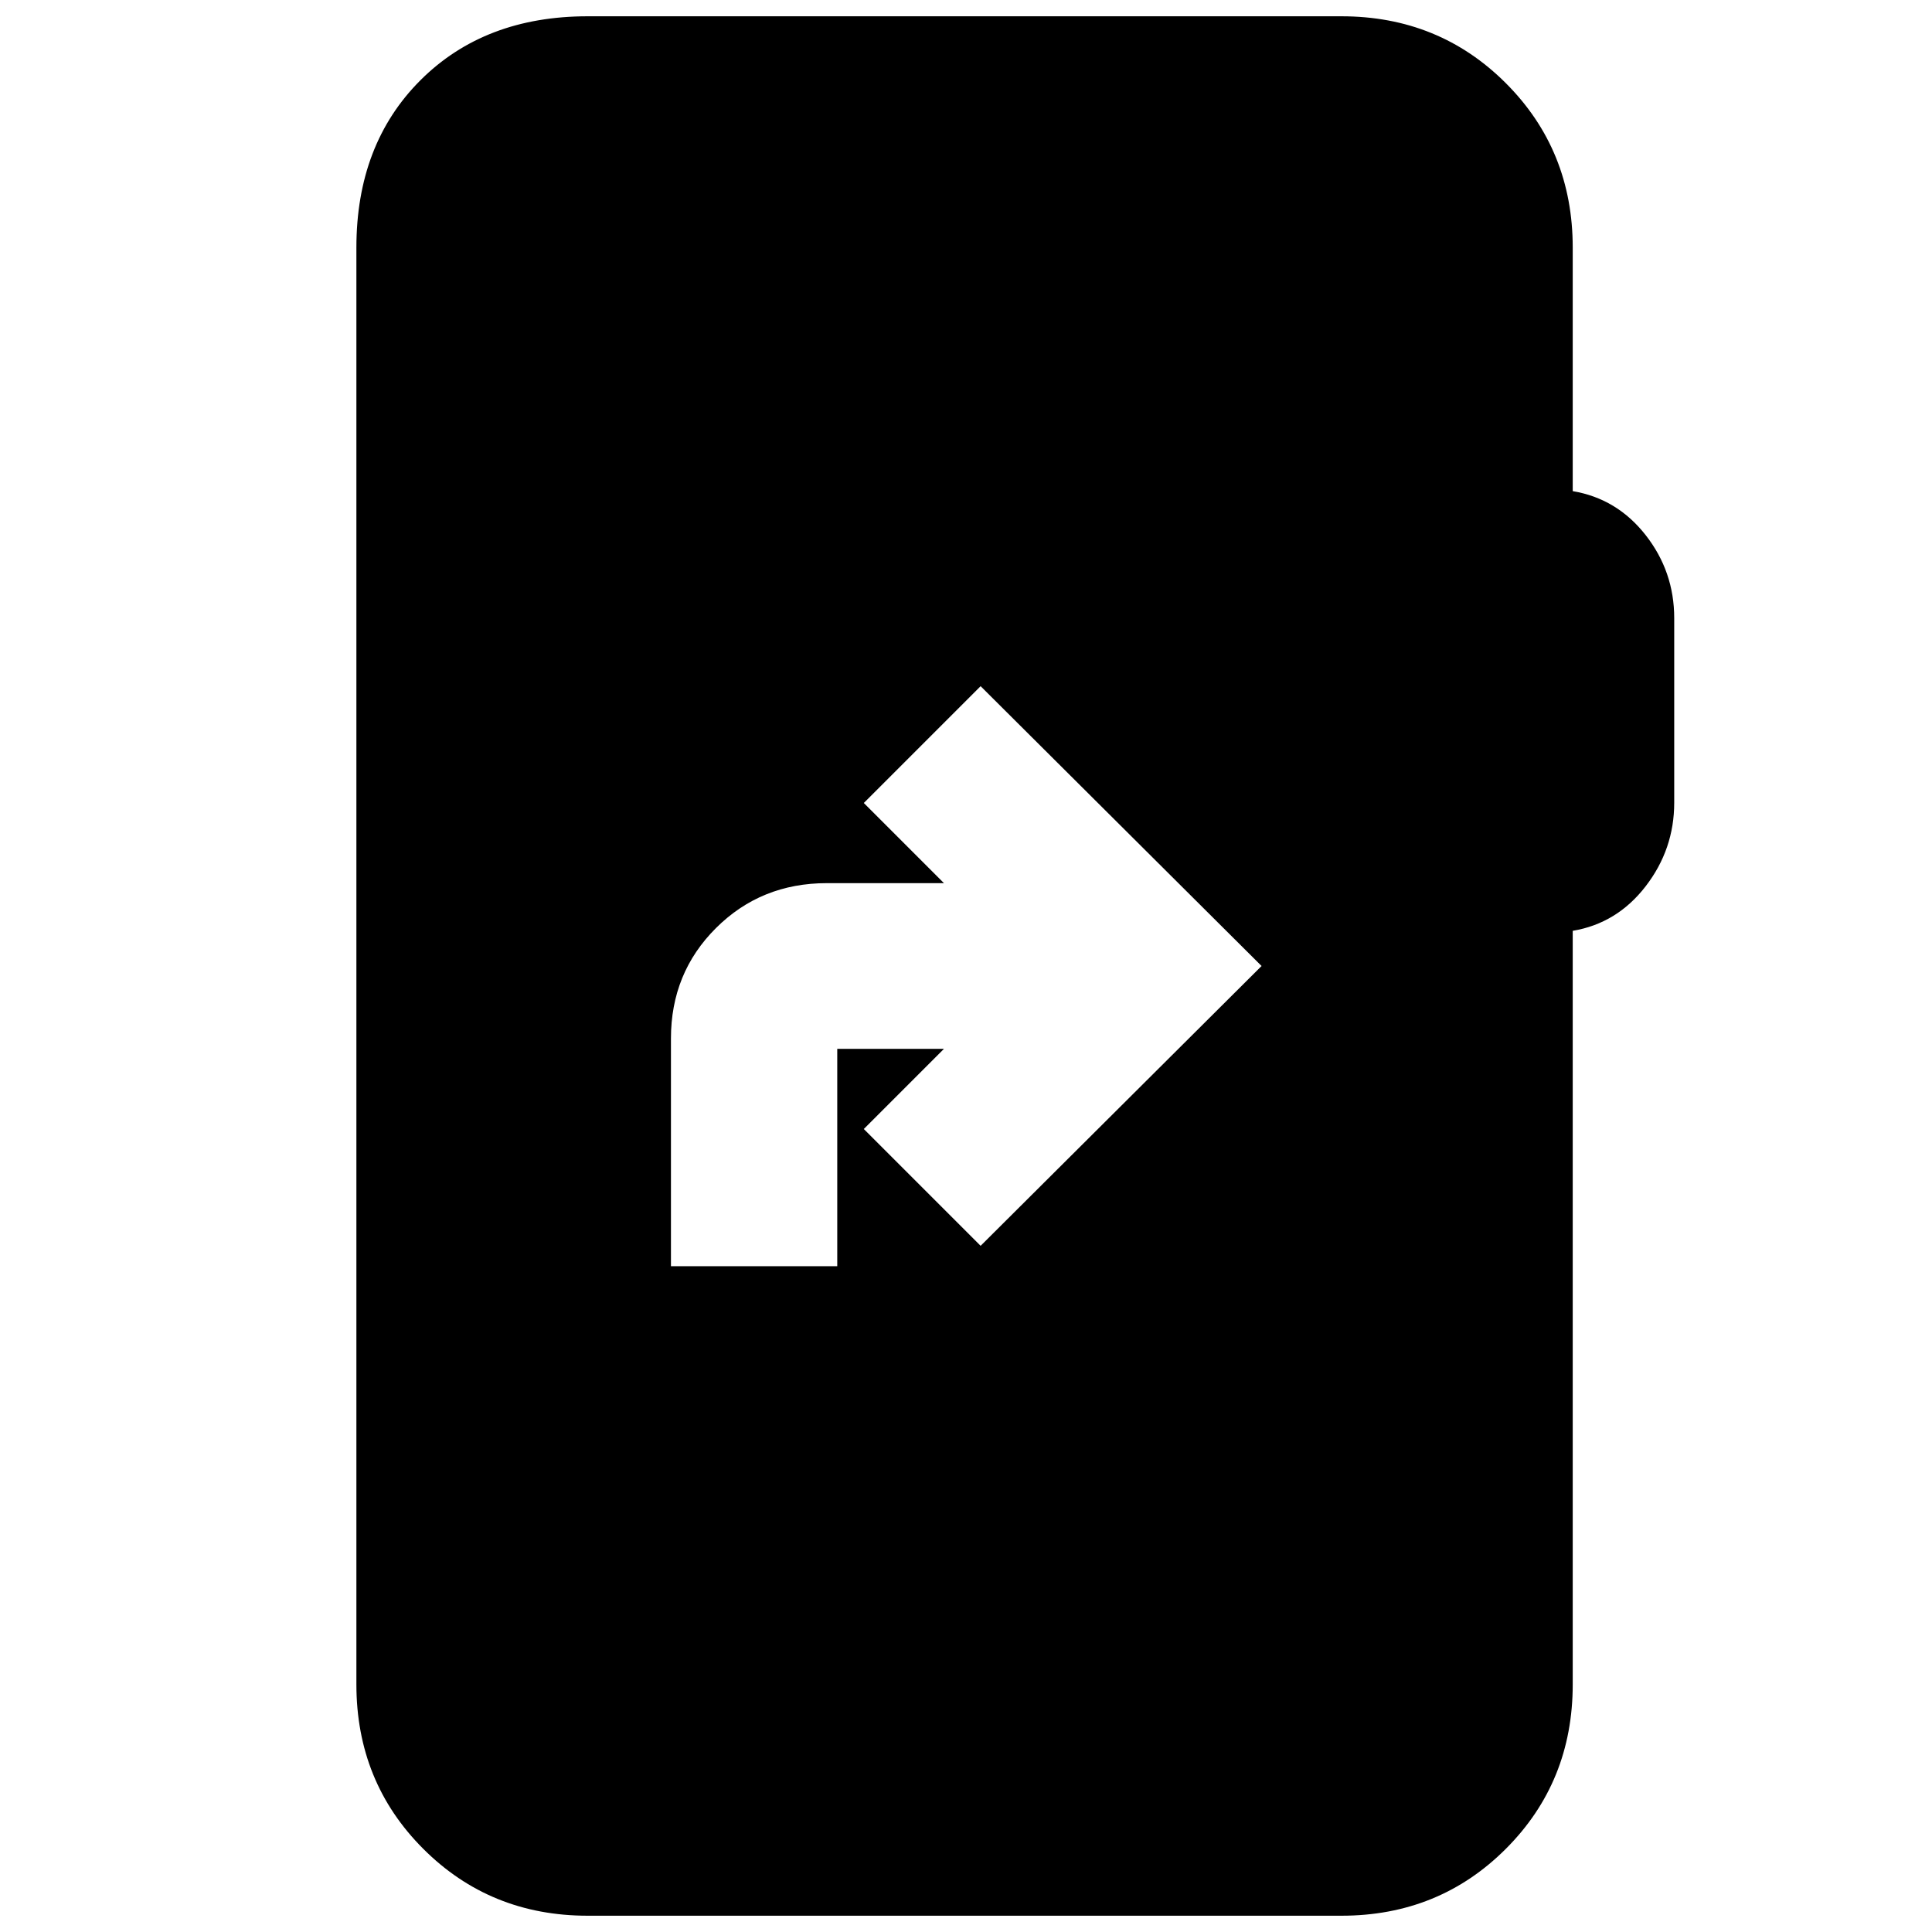 <svg xmlns="http://www.w3.org/2000/svg" height="20" viewBox="0 -960 960 960" width="20"><path d="M333.39-330.83h82.64v-108h53.01L429.22-399l58.04 58.04L626.87-480 487.26-619.04 429.22-561l39.82 39.83h-58.19q-32.68 0-55.07 22.3T333.39-444v113.17ZM292.04-8.09q-48.48 0-81.72-33.23-33.23-33.24-33.23-81.72v-713.92q0-51.34 31.8-83.15 31.81-31.8 83.15-31.8h374.48q48.48 0 81.72 33.23 33.24 33.24 33.24 81.72v121q22 3.7 36.22 21.83 14.21 18.13 14.21 41.26v91.74q0 23.13-14.21 41.54-14.22 18.42-36.22 22.11v374.44q0 48.48-33.24 81.72Q715-8.09 666.52-8.09H292.04Z"/></svg>